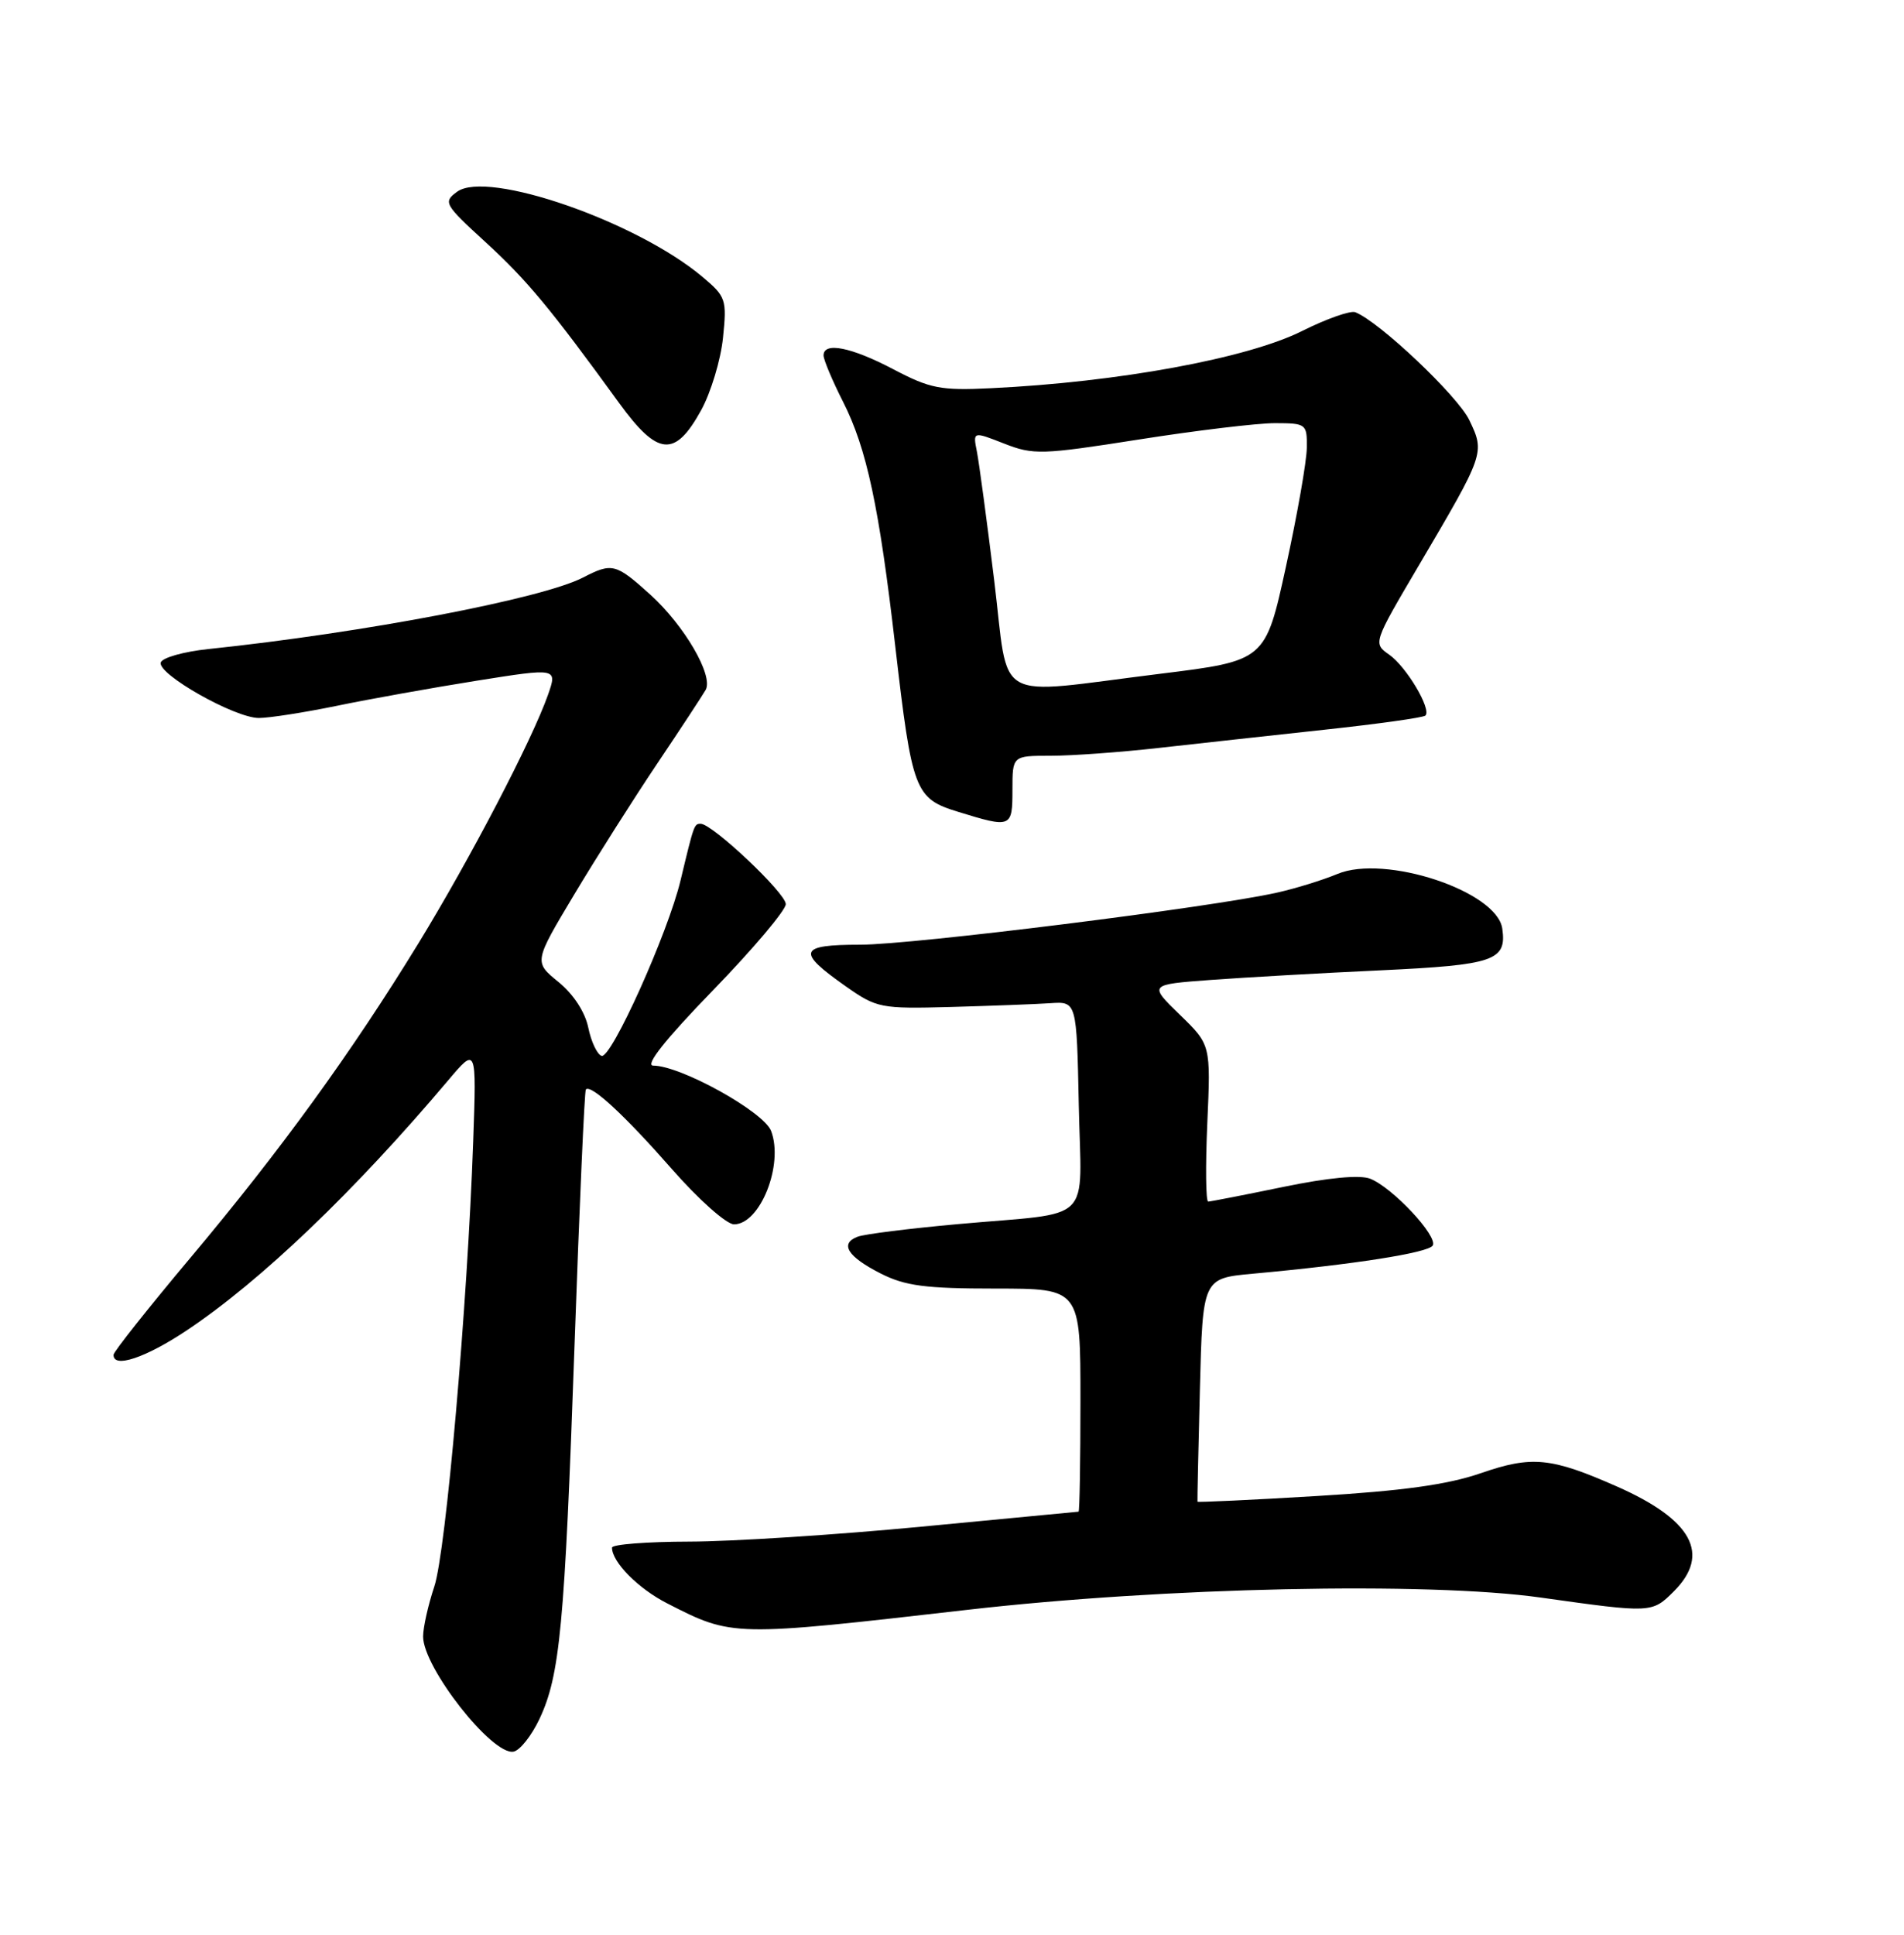 <?xml version="1.0" encoding="UTF-8" standalone="no"?>
<!DOCTYPE svg PUBLIC "-//W3C//DTD SVG 1.1//EN" "http://www.w3.org/Graphics/SVG/1.1/DTD/svg11.dtd" >
<svg xmlns="http://www.w3.org/2000/svg" xmlns:xlink="http://www.w3.org/1999/xlink" version="1.1" viewBox="0 0 252 256">
 <g >
 <path fill="currentColor"
d=" M 71.38 227.49 C 74.12 221.69 74.73 215.24 76.04 178.00 C 76.69 159.57 77.36 144.34 77.54 144.15 C 78.21 143.43 82.71 147.60 88.92 154.68 C 92.45 158.71 96.15 162.00 97.15 162.00 C 100.61 162.00 103.75 154.10 102.06 149.65 C 101.09 147.10 90.09 141.00 86.46 141.00 C 85.31 141.00 88.04 137.55 94.35 131.05 C 99.66 125.58 104.00 120.44 104.00 119.63 C 104.00 118.17 94.28 109.00 92.74 109.00 C 91.88 109.00 91.86 109.03 90.08 116.46 C 88.41 123.46 80.90 140.13 79.62 139.71 C 79.03 139.51 78.24 137.83 77.86 135.97 C 77.44 133.91 75.89 131.54 73.91 129.93 C 70.66 127.28 70.66 127.28 75.98 118.39 C 78.91 113.50 83.87 105.67 87.01 101.00 C 90.15 96.33 93.02 91.95 93.40 91.28 C 94.45 89.40 90.58 82.76 86.07 78.68 C 81.50 74.55 81.01 74.43 77.16 76.42 C 71.74 79.22 48.10 83.73 27.58 85.88 C 24.32 86.22 21.49 87.02 21.28 87.65 C 20.78 89.18 31.06 95.00 34.26 95.00 C 35.65 95.00 40.30 94.27 44.59 93.39 C 48.88 92.50 57.20 91.01 63.09 90.07 C 73.78 88.37 73.78 88.37 72.52 91.96 C 70.39 97.99 62.25 113.59 55.38 124.82 C 46.51 139.29 37.16 152.19 25.14 166.50 C 19.60 173.10 15.05 178.84 15.03 179.25 C 14.95 181.11 19.27 179.67 24.75 176.01 C 34.54 169.47 46.87 157.68 59.29 142.98 C 63.07 138.50 63.07 138.50 62.63 151.00 C 61.87 172.69 59.02 205.33 57.48 209.93 C 56.67 212.36 56.00 215.34 56.00 216.54 C 56.00 220.64 65.16 232.31 67.97 231.77 C 68.81 231.61 70.34 229.68 71.38 227.49 Z  M 128.00 213.01 C 154.07 210.02 188.97 209.27 203.96 211.39 C 218.63 213.45 218.64 213.45 221.55 210.55 C 226.45 205.64 223.97 201.08 213.99 196.68 C 205.27 192.83 202.74 192.59 195.98 194.93 C 191.62 196.44 185.62 197.27 174.26 197.95 C 165.62 198.47 158.53 198.80 158.49 198.70 C 158.46 198.59 158.60 191.89 158.81 183.82 C 159.18 169.14 159.18 169.14 165.84 168.53 C 179.14 167.32 189.02 165.77 189.62 164.81 C 190.36 163.60 184.30 157.12 181.34 155.96 C 179.97 155.43 175.79 155.82 169.84 157.05 C 164.70 158.11 160.24 158.98 159.91 158.99 C 159.59 158.99 159.54 154.33 159.79 148.62 C 160.25 138.24 160.25 138.24 156.15 134.26 C 152.04 130.27 152.04 130.27 160.27 129.66 C 164.80 129.33 174.91 128.75 182.74 128.39 C 197.78 127.68 199.44 127.11 198.83 122.86 C 198.11 117.91 183.30 113.01 177.01 115.64 C 175.09 116.44 171.49 117.56 169.01 118.11 C 160.28 120.07 120.81 125.00 113.86 125.00 C 105.69 125.00 105.38 125.90 111.93 130.50 C 116.04 133.39 116.54 133.49 125.85 133.24 C 131.16 133.09 137.07 132.87 139.00 132.74 C 142.50 132.50 142.50 132.50 142.78 146.22 C 143.10 162.24 145.05 160.32 126.79 161.97 C 120.35 162.55 114.37 163.30 113.50 163.64 C 111.10 164.56 112.18 166.28 116.55 168.50 C 119.80 170.15 122.48 170.50 131.75 170.50 C 143.00 170.50 143.00 170.50 143.00 185.25 C 143.00 193.36 142.89 200.01 142.75 200.02 C 142.61 200.03 133.28 200.92 122.00 202.00 C 110.72 203.08 96.89 203.97 91.25 203.98 C 85.61 203.99 81.00 204.35 81.00 204.78 C 81.00 206.69 84.48 210.21 88.32 212.16 C 96.95 216.58 96.91 216.57 128.00 213.01 Z  M 134.00 104.50 C 134.00 100.00 134.00 100.00 139.06 100.00 C 141.84 100.00 148.25 99.54 153.31 98.97 C 158.36 98.40 168.27 97.32 175.33 96.55 C 182.39 95.79 188.39 94.95 188.66 94.68 C 189.49 93.85 186.14 88.21 183.86 86.62 C 181.72 85.12 181.73 85.09 187.79 74.81 C 196.51 60.01 196.54 59.93 194.48 55.61 C 192.96 52.40 182.51 42.52 179.37 41.31 C 178.73 41.07 175.57 42.18 172.35 43.79 C 165.12 47.42 147.96 50.57 131.09 51.37 C 124.49 51.69 123.09 51.41 118.24 48.86 C 112.66 45.93 109.00 45.20 109.00 47.03 C 109.00 47.60 110.16 50.36 111.58 53.16 C 114.71 59.33 116.36 67.05 118.49 85.50 C 120.72 104.75 121.07 105.65 126.82 107.42 C 133.86 109.59 134.00 109.53 134.00 104.50 Z  M 92.81 54.26 C 94.09 51.92 95.39 47.62 95.69 44.70 C 96.21 39.63 96.09 39.25 92.97 36.63 C 84.26 29.30 64.50 22.45 60.50 25.37 C 58.63 26.74 58.79 27.03 64.25 32.03 C 69.74 37.06 72.81 40.75 81.93 53.31 C 87.07 60.38 89.33 60.58 92.81 54.26 Z  M 131.58 76.75 C 130.62 68.91 129.59 61.28 129.30 59.78 C 128.76 57.07 128.76 57.07 132.89 58.69 C 136.77 60.21 137.84 60.18 150.76 58.15 C 158.32 56.96 166.41 55.99 168.75 55.99 C 172.88 56.00 173.00 56.09 172.96 59.25 C 172.94 61.04 171.70 68.11 170.20 74.97 C 167.48 87.43 167.48 87.43 153.49 89.16 C 131.07 91.93 133.62 93.38 131.58 76.75 Z "/>
</g>
</svg>